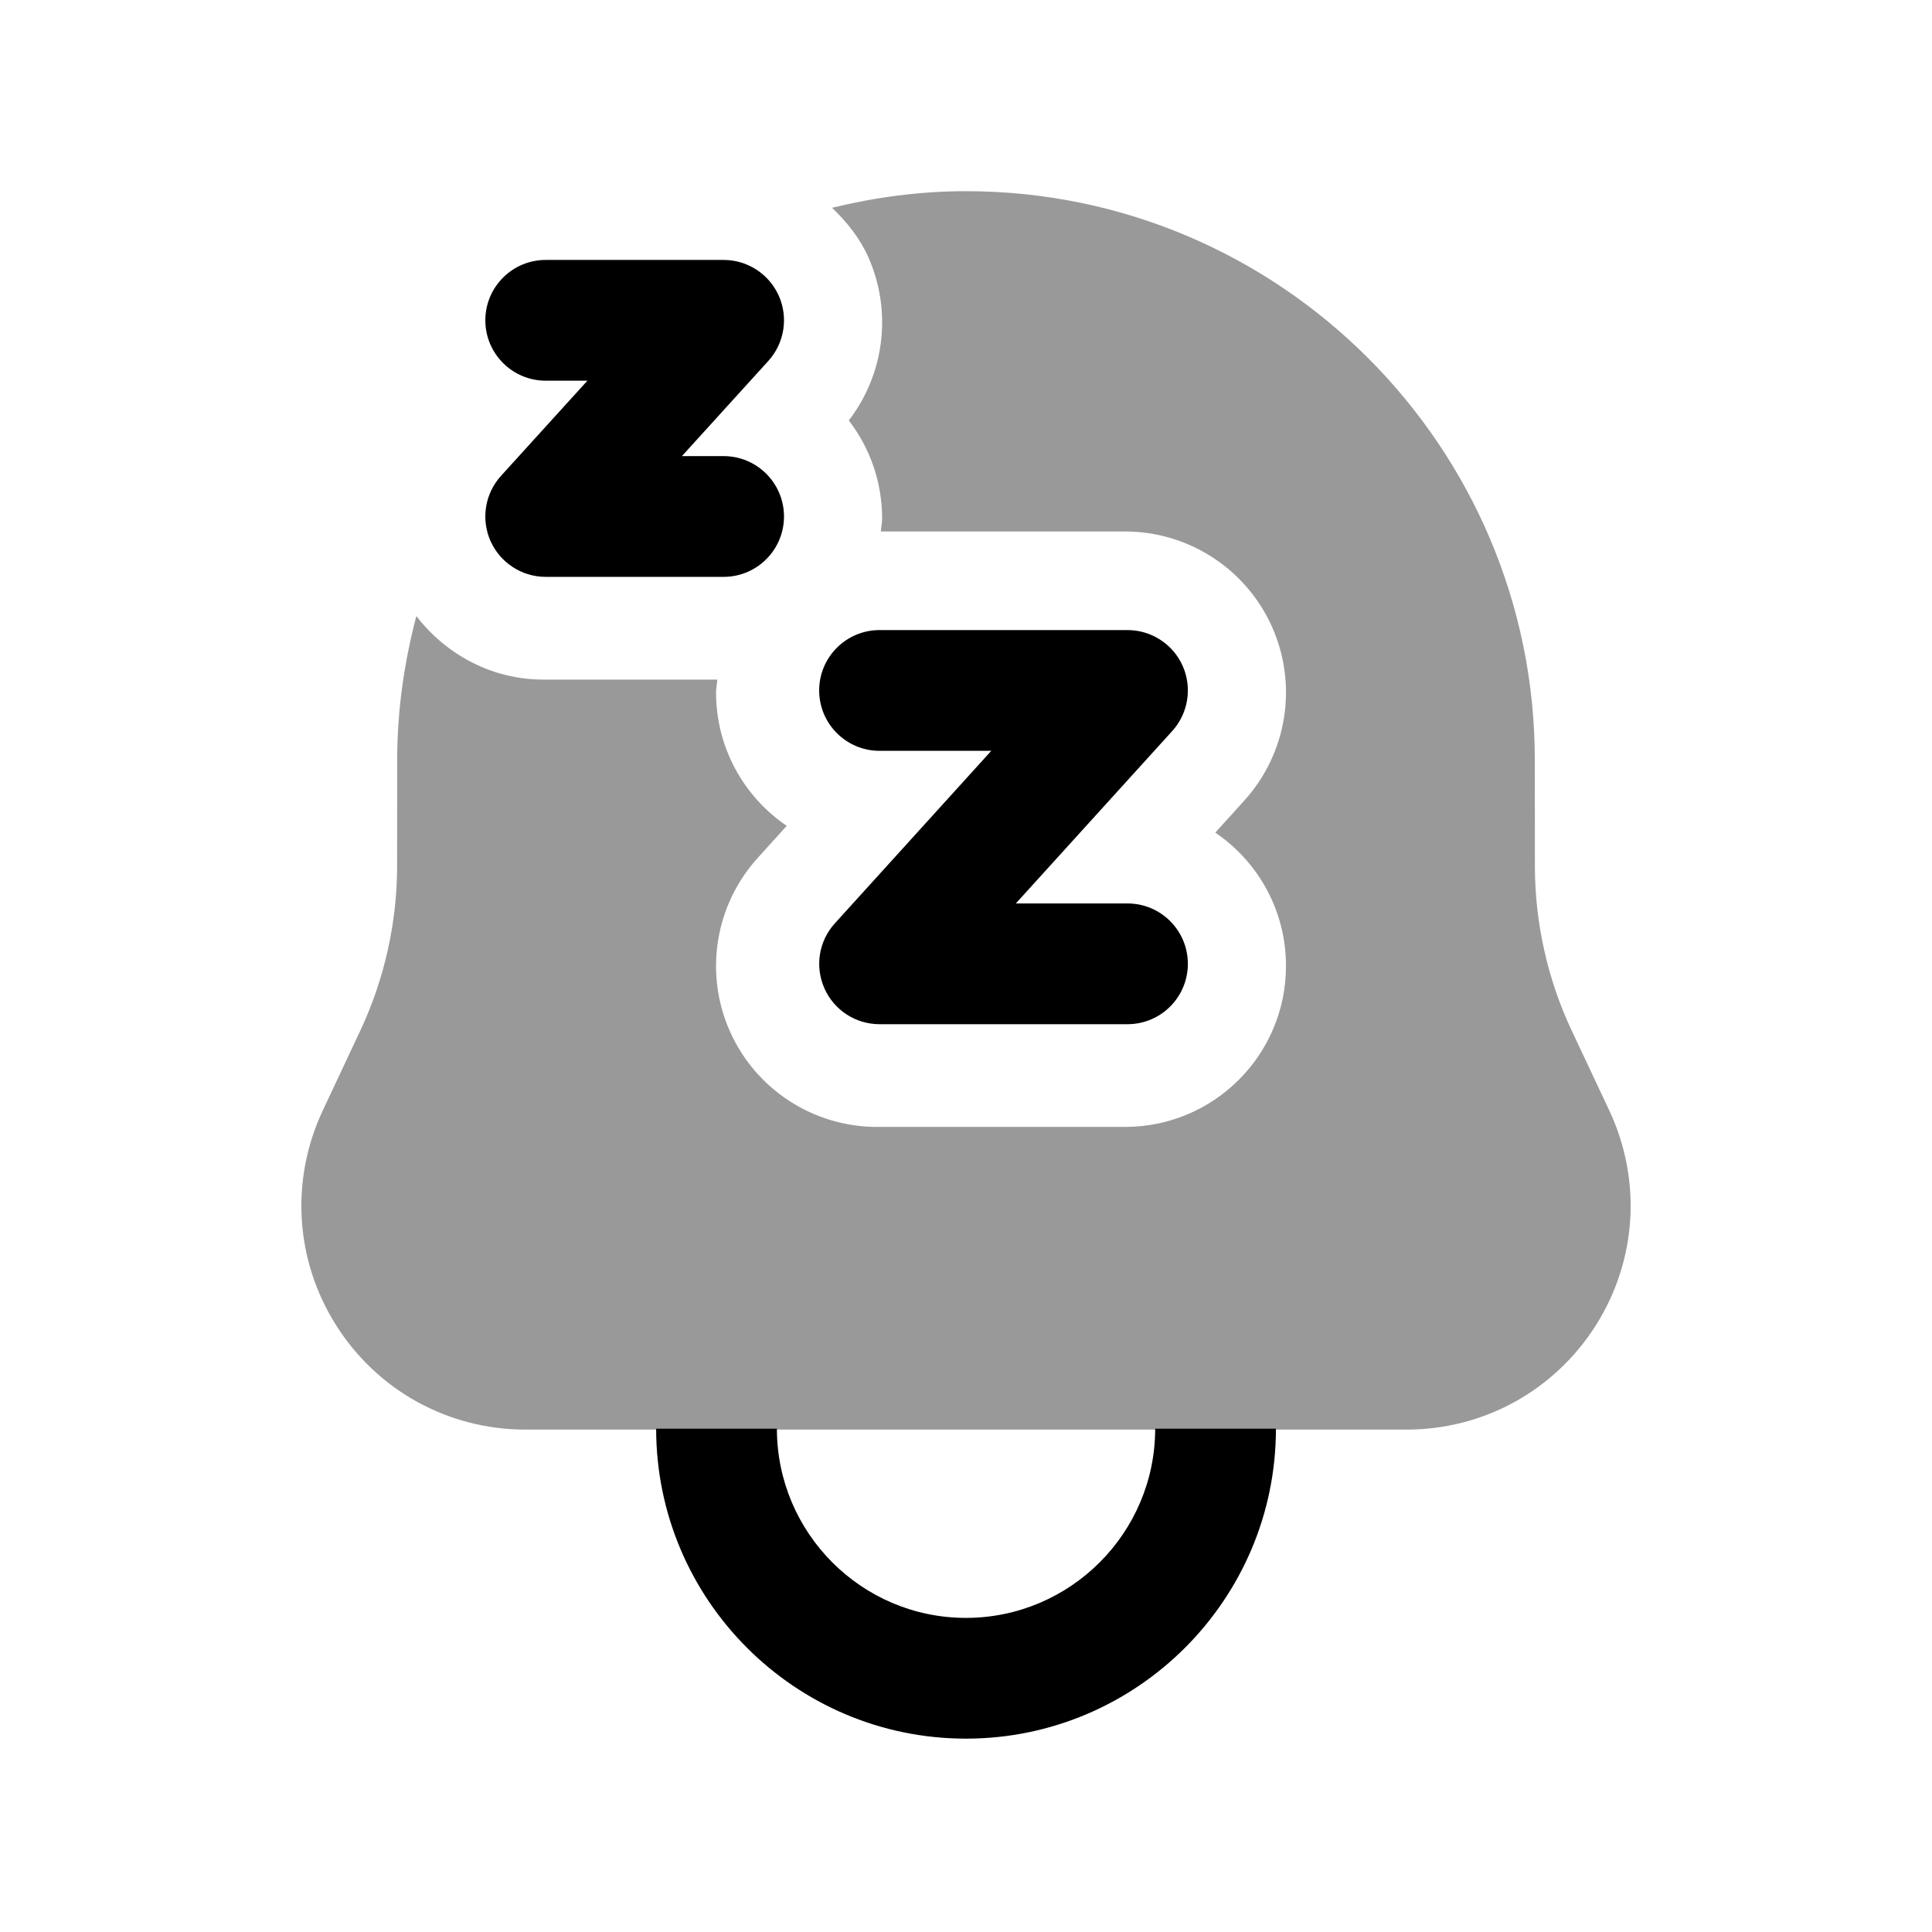 <svg width="24" height="24" viewBox="0 0 24 24" fill="none" xmlns="http://www.w3.org/2000/svg">
<path opacity="0.4" d="M19.524 12.802L19.99 13.792C20.397 14.659 20.335 15.659 19.822 16.467C19.308 17.276 18.43 17.759 17.472 17.759H6.528C5.57 17.759 4.691 17.276 4.178 16.467C3.665 15.659 3.603 14.658 4.011 13.792L4.476 12.802C4.775 12.166 4.933 11.46 4.933 10.759L4.934 9.441C4.934 8.822 5.022 8.225 5.172 7.653C5.546 8.138 6.118 8.442 6.748 8.442H8.911C8.907 8.496 8.895 8.547 8.895 8.602C8.895 9.291 9.243 9.899 9.773 10.259L9.414 10.656C8.882 11.242 8.746 12.086 9.066 12.809C9.387 13.533 10.104 13.999 10.895 13.999H13.975C15.08 13.999 15.975 13.104 15.975 11.999C15.975 11.31 15.627 10.703 15.097 10.343L15.456 9.946C15.988 9.36 16.124 8.515 15.804 7.792C15.483 7.069 14.766 6.602 13.975 6.602H10.942C10.946 6.548 10.958 6.497 10.958 6.442C10.958 5.983 10.804 5.56 10.544 5.223C10.988 4.646 11.085 3.868 10.787 3.195C10.68 2.955 10.518 2.756 10.336 2.581C10.871 2.451 11.426 2.375 12 2.375C15.896 2.375 19.066 5.545 19.066 9.441L19.067 10.759C19.067 11.461 19.225 12.168 19.524 12.802Z" fill="black"/>
<path fill-rule="evenodd" clip-rule="evenodd" d="M6.779 4.729H7.297L6.223 5.912C6.024 6.132 5.973 6.449 6.093 6.72C6.214 6.991 6.482 7.166 6.779 7.166H8.989C9.403 7.166 9.739 6.83 9.739 6.416C9.739 6.002 9.403 5.666 8.989 5.666H8.471L9.545 4.483C9.744 4.263 9.795 3.946 9.675 3.675C9.554 3.404 9.286 3.229 8.989 3.229H6.779C6.365 3.229 6.029 3.565 6.029 3.979C6.029 4.393 6.365 4.729 6.779 4.729Z" fill="black"/>
<path fill-rule="evenodd" clip-rule="evenodd" d="M14.692 8.273C14.572 8.002 14.303 7.827 14.006 7.827H10.926C10.512 7.827 10.176 8.163 10.176 8.577C10.176 8.991 10.512 9.327 10.926 9.327H12.314L10.371 11.47C10.171 11.69 10.121 12.005 10.241 12.277C10.361 12.549 10.63 12.723 10.926 12.723H14.006C14.421 12.723 14.756 12.387 14.756 11.973C14.756 11.559 14.421 11.223 14.006 11.223H12.619L14.562 9.081C14.761 8.861 14.812 8.544 14.692 8.273Z" fill="black"/>
<path d="M11.999 20.098C13.295 20.098 14.35 19.043 14.35 17.748H15.85C15.85 19.871 14.122 21.598 11.999 21.598C9.877 21.598 8.151 19.871 8.151 17.748H9.651C9.651 19.043 10.704 20.098 11.999 20.098Z" fill="black"/>
</svg>